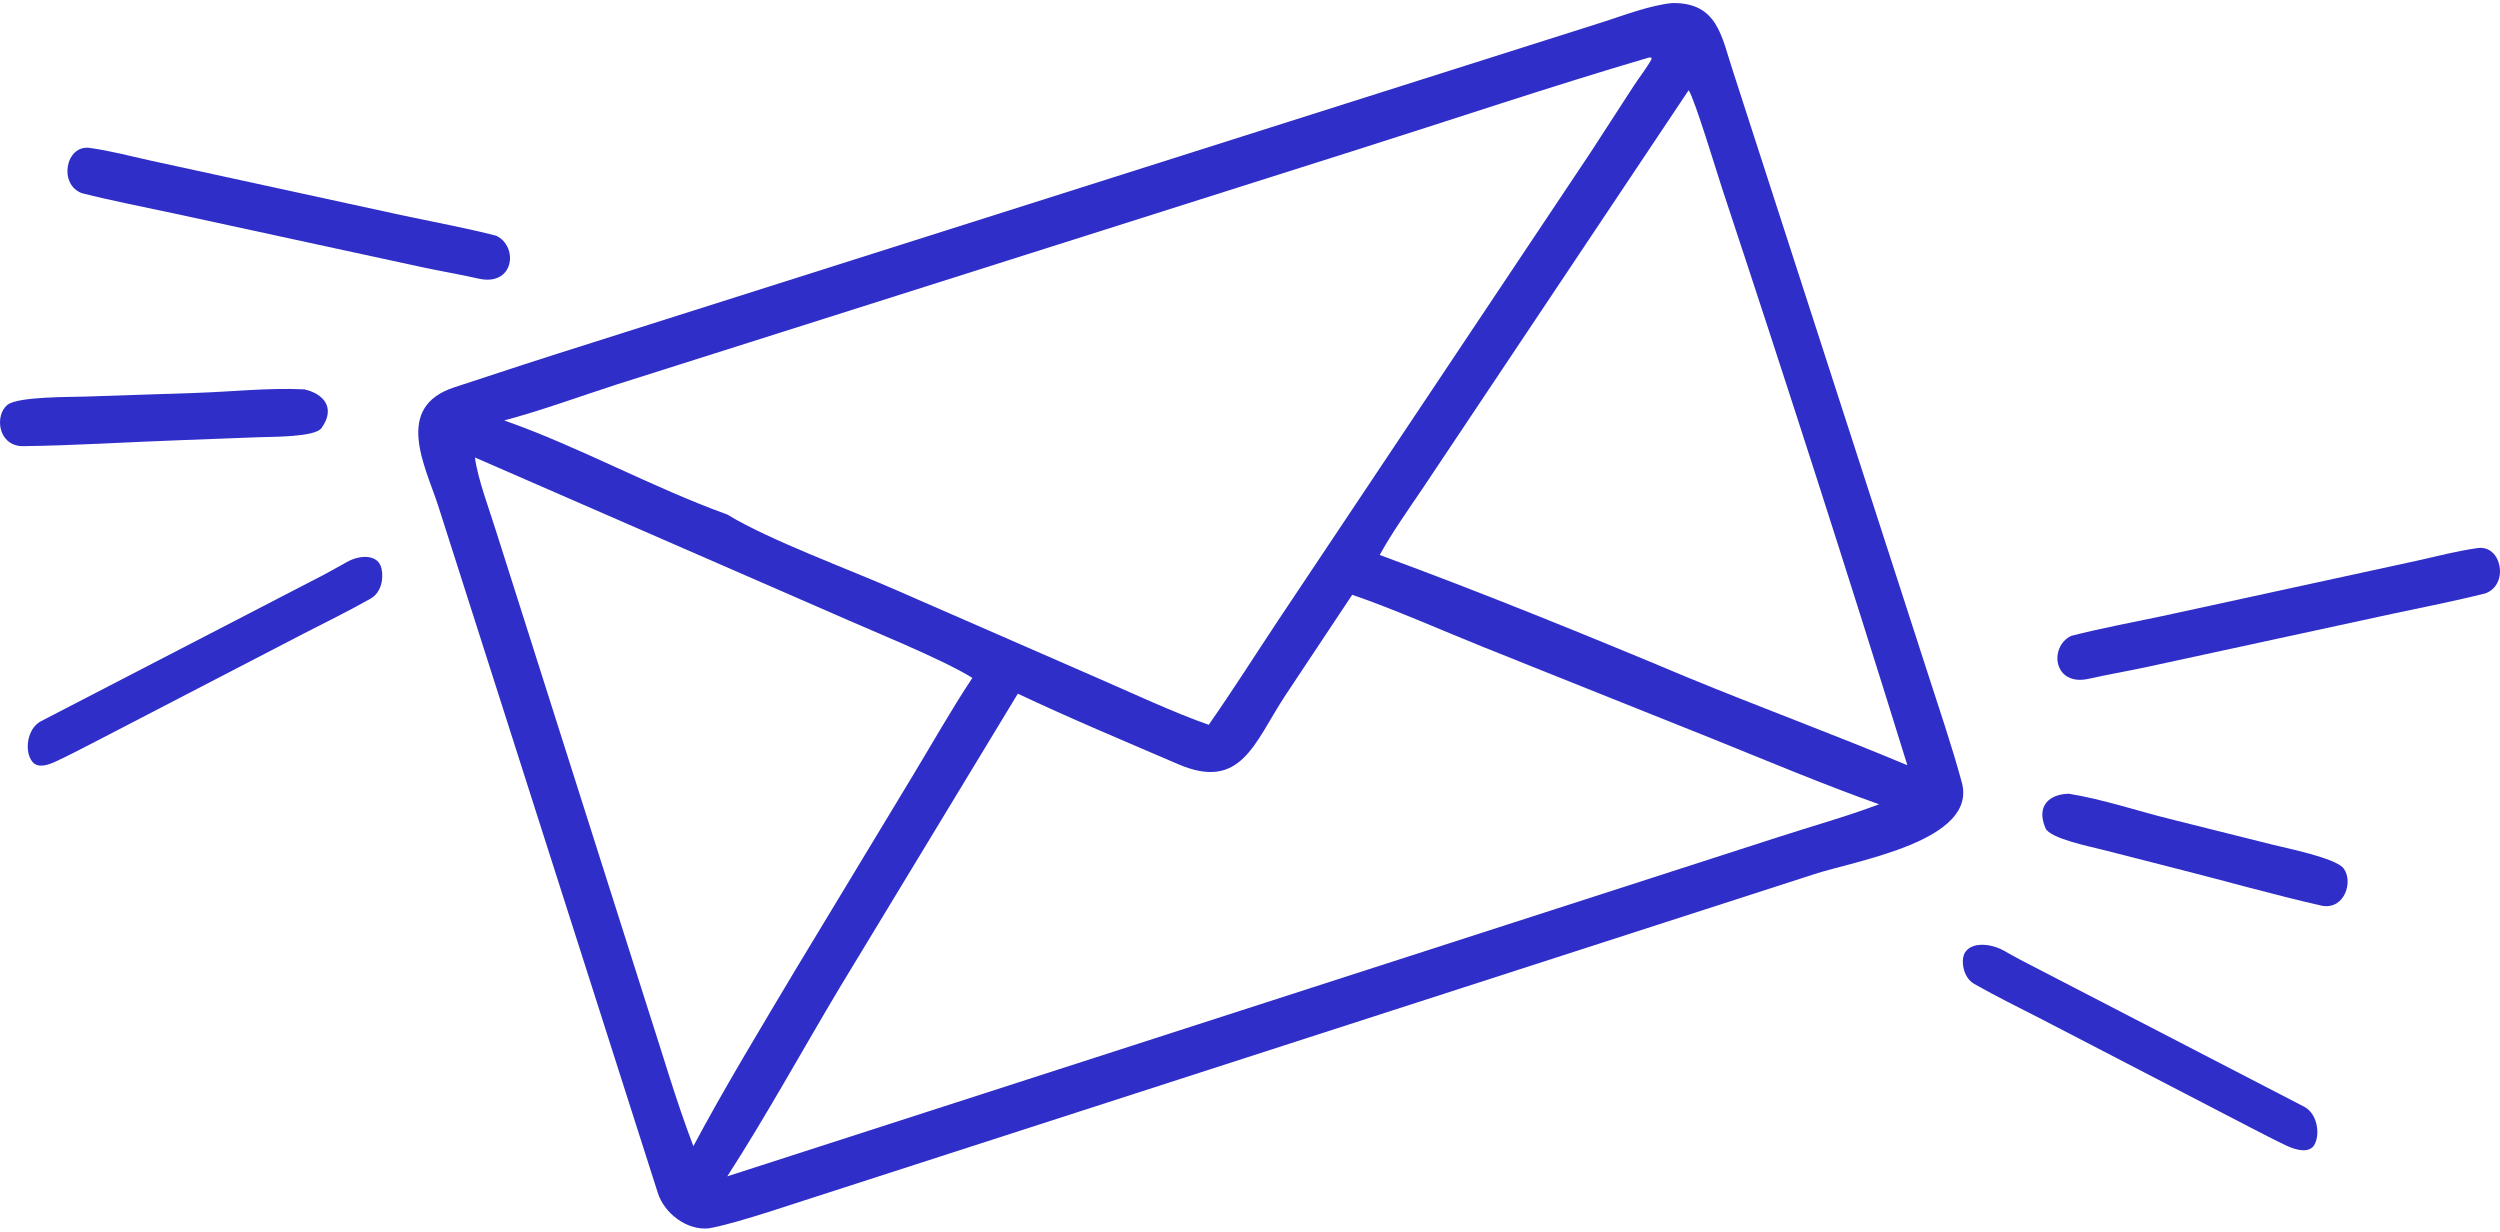 <svg width="408" height="201" viewBox="0 0 408 201" fill="none" xmlns="http://www.w3.org/2000/svg">
<path d="M115.653 200.469C112.085 200.829 108.398 198.012 107.35 194.66L71.454 82.359C69.352 75.963 64.296 66.478 74.057 63.239C81.618 60.729 89.248 58.252 96.877 55.851L261.861 3.511C265.213 2.418 269.44 0.839 272.874 0.503C280.321 0.359 280.947 5.974 282.777 11.487L314.358 109.095C316.332 115.259 318.476 121.461 320.169 127.693C322.758 137.233 303.044 140.401 296.121 142.652L136.065 194.356C131.036 195.921 120.3 199.681 115.653 200.469ZM269.042 9.409C252.984 14.127 236.582 19.662 220.587 24.714L100.683 62.735C94.771 64.639 88.27 67.036 82.287 68.613C94.715 72.998 106.332 79.504 118.697 83.973C125.447 88.109 138.617 92.933 146.367 96.351L178.775 110.503C184.332 112.911 191.739 116.378 197.263 118.287C201.216 112.634 204.801 106.958 208.601 101.236L259.486 25.023L266.618 14.025C267.517 12.647 268.803 11.014 269.537 9.638L269.474 9.379L269.042 9.409ZM275.586 14.726L232.106 79.815C229.831 83.182 227.102 87.038 225.168 90.572C241.779 96.672 259.205 103.754 275.586 110.63C287.384 115.483 299.628 119.994 311.28 124.884C301.516 93.367 291.383 61.952 281.007 30.631C280.283 28.446 276.536 16.04 275.586 14.726ZM77.509 74.659C77.954 78.118 79.838 83.088 80.939 86.627L105.429 163.684C107.901 171.241 110.338 179.7 113.16 187.055C118.203 177.568 124.32 167.503 129.851 158.214L148.833 126.806C152.018 121.549 155.297 115.735 158.692 110.63C153.538 107.446 141.903 102.796 135.868 100.1L77.509 74.659ZM220.682 97.068L209.679 113.624C204.679 121.277 202.531 129.128 192.294 124.722C183.542 120.955 174.723 117.282 166.111 113.206L137.066 161.132C131.143 171.047 124.879 182.402 118.697 191.976L290.023 136.675C295.47 134.898 301.368 133.264 306.664 131.258C297.672 128.078 288.474 124.188 279.6 120.615L242.334 105.702C235.73 103.051 227.243 99.3 220.682 97.068Z" fill="#302EC8"/>
<path d="M13.387 31.533C9.485 30.116 10.711 23.598 14.628 24.139C17.925 24.595 21.202 25.456 24.462 26.184L66.143 35.247C70.933 36.254 76.271 37.26 80.979 38.469C84.668 40.223 83.922 46.813 78.069 45.464C75.511 44.875 71.704 44.204 69.063 43.641L28.584 34.873C23.614 33.799 18.27 32.774 13.387 31.533Z" fill="#302EC8"/>
<path d="M405.616 96.837C409.519 95.419 408.292 88.901 404.375 89.442C401.078 89.898 397.802 90.76 394.542 91.487L352.861 100.55C348.071 101.557 342.733 102.563 338.024 103.772C334.335 105.526 335.081 112.116 340.934 110.767C343.493 110.178 347.3 109.508 349.941 108.945L390.419 100.176C395.39 99.102 400.734 98.078 405.616 96.837Z" fill="#302EC8"/>
<path d="M3.556 72.815C-0.369 72.632 -0.875 67.768 1.206 66.074C2.902 64.693 11.669 64.805 13.829 64.725L31.897 64.125C37.741 63.942 43.84 63.253 49.674 63.544C52.86 64.267 54.813 66.577 52.475 69.858C51.401 71.366 44.398 71.267 42.193 71.356L29.702 71.828C21.244 72.12 11.875 72.731 3.556 72.815Z" fill="#302EC8"/>
<path d="M379.007 147.832C382.711 148.437 384.086 143.773 382.455 141.698C381.126 140.007 372.91 138.365 370.905 137.855L354.125 133.657C348.695 132.31 343.122 130.416 337.613 129.536C334.501 129.608 332.246 131.48 333.824 135.161C334.548 136.853 341.113 138.155 343.158 138.683L354.747 141.641C362.6 143.617 371.246 146.087 379.007 147.832Z" fill="#302EC8"/>
<path d="M8.931 124.351C7.721 124.9 6.165 125.371 5.312 124.354C3.929 122.706 4.377 118.921 6.667 117.71L52.951 93.748C53.894 93.257 55.334 92.419 56.736 91.656C58.828 90.518 61.729 90.45 62.26 92.768C62.675 94.582 62.116 96.769 60.512 97.675C56.883 99.725 53.189 101.549 49.521 103.421L15.461 121.088C13.466 122.1 11.1 123.367 8.931 124.351Z" fill="#302EC8"/>
<path d="M373.184 186.985C374.788 187.737 376.985 188.292 377.774 186.708C378.684 184.882 378.115 181.713 376.056 180.624L329.772 156.662C329.068 156.296 328.088 155.737 327.054 155.159C324.281 153.612 320.318 153.719 320.331 156.889C320.337 158.378 320.952 159.878 322.211 160.589C325.84 162.639 329.534 164.464 333.202 166.335L367.262 184.002C369.072 184.921 371.188 186.049 373.184 186.985Z" fill="#302EC8"/>
</svg>
